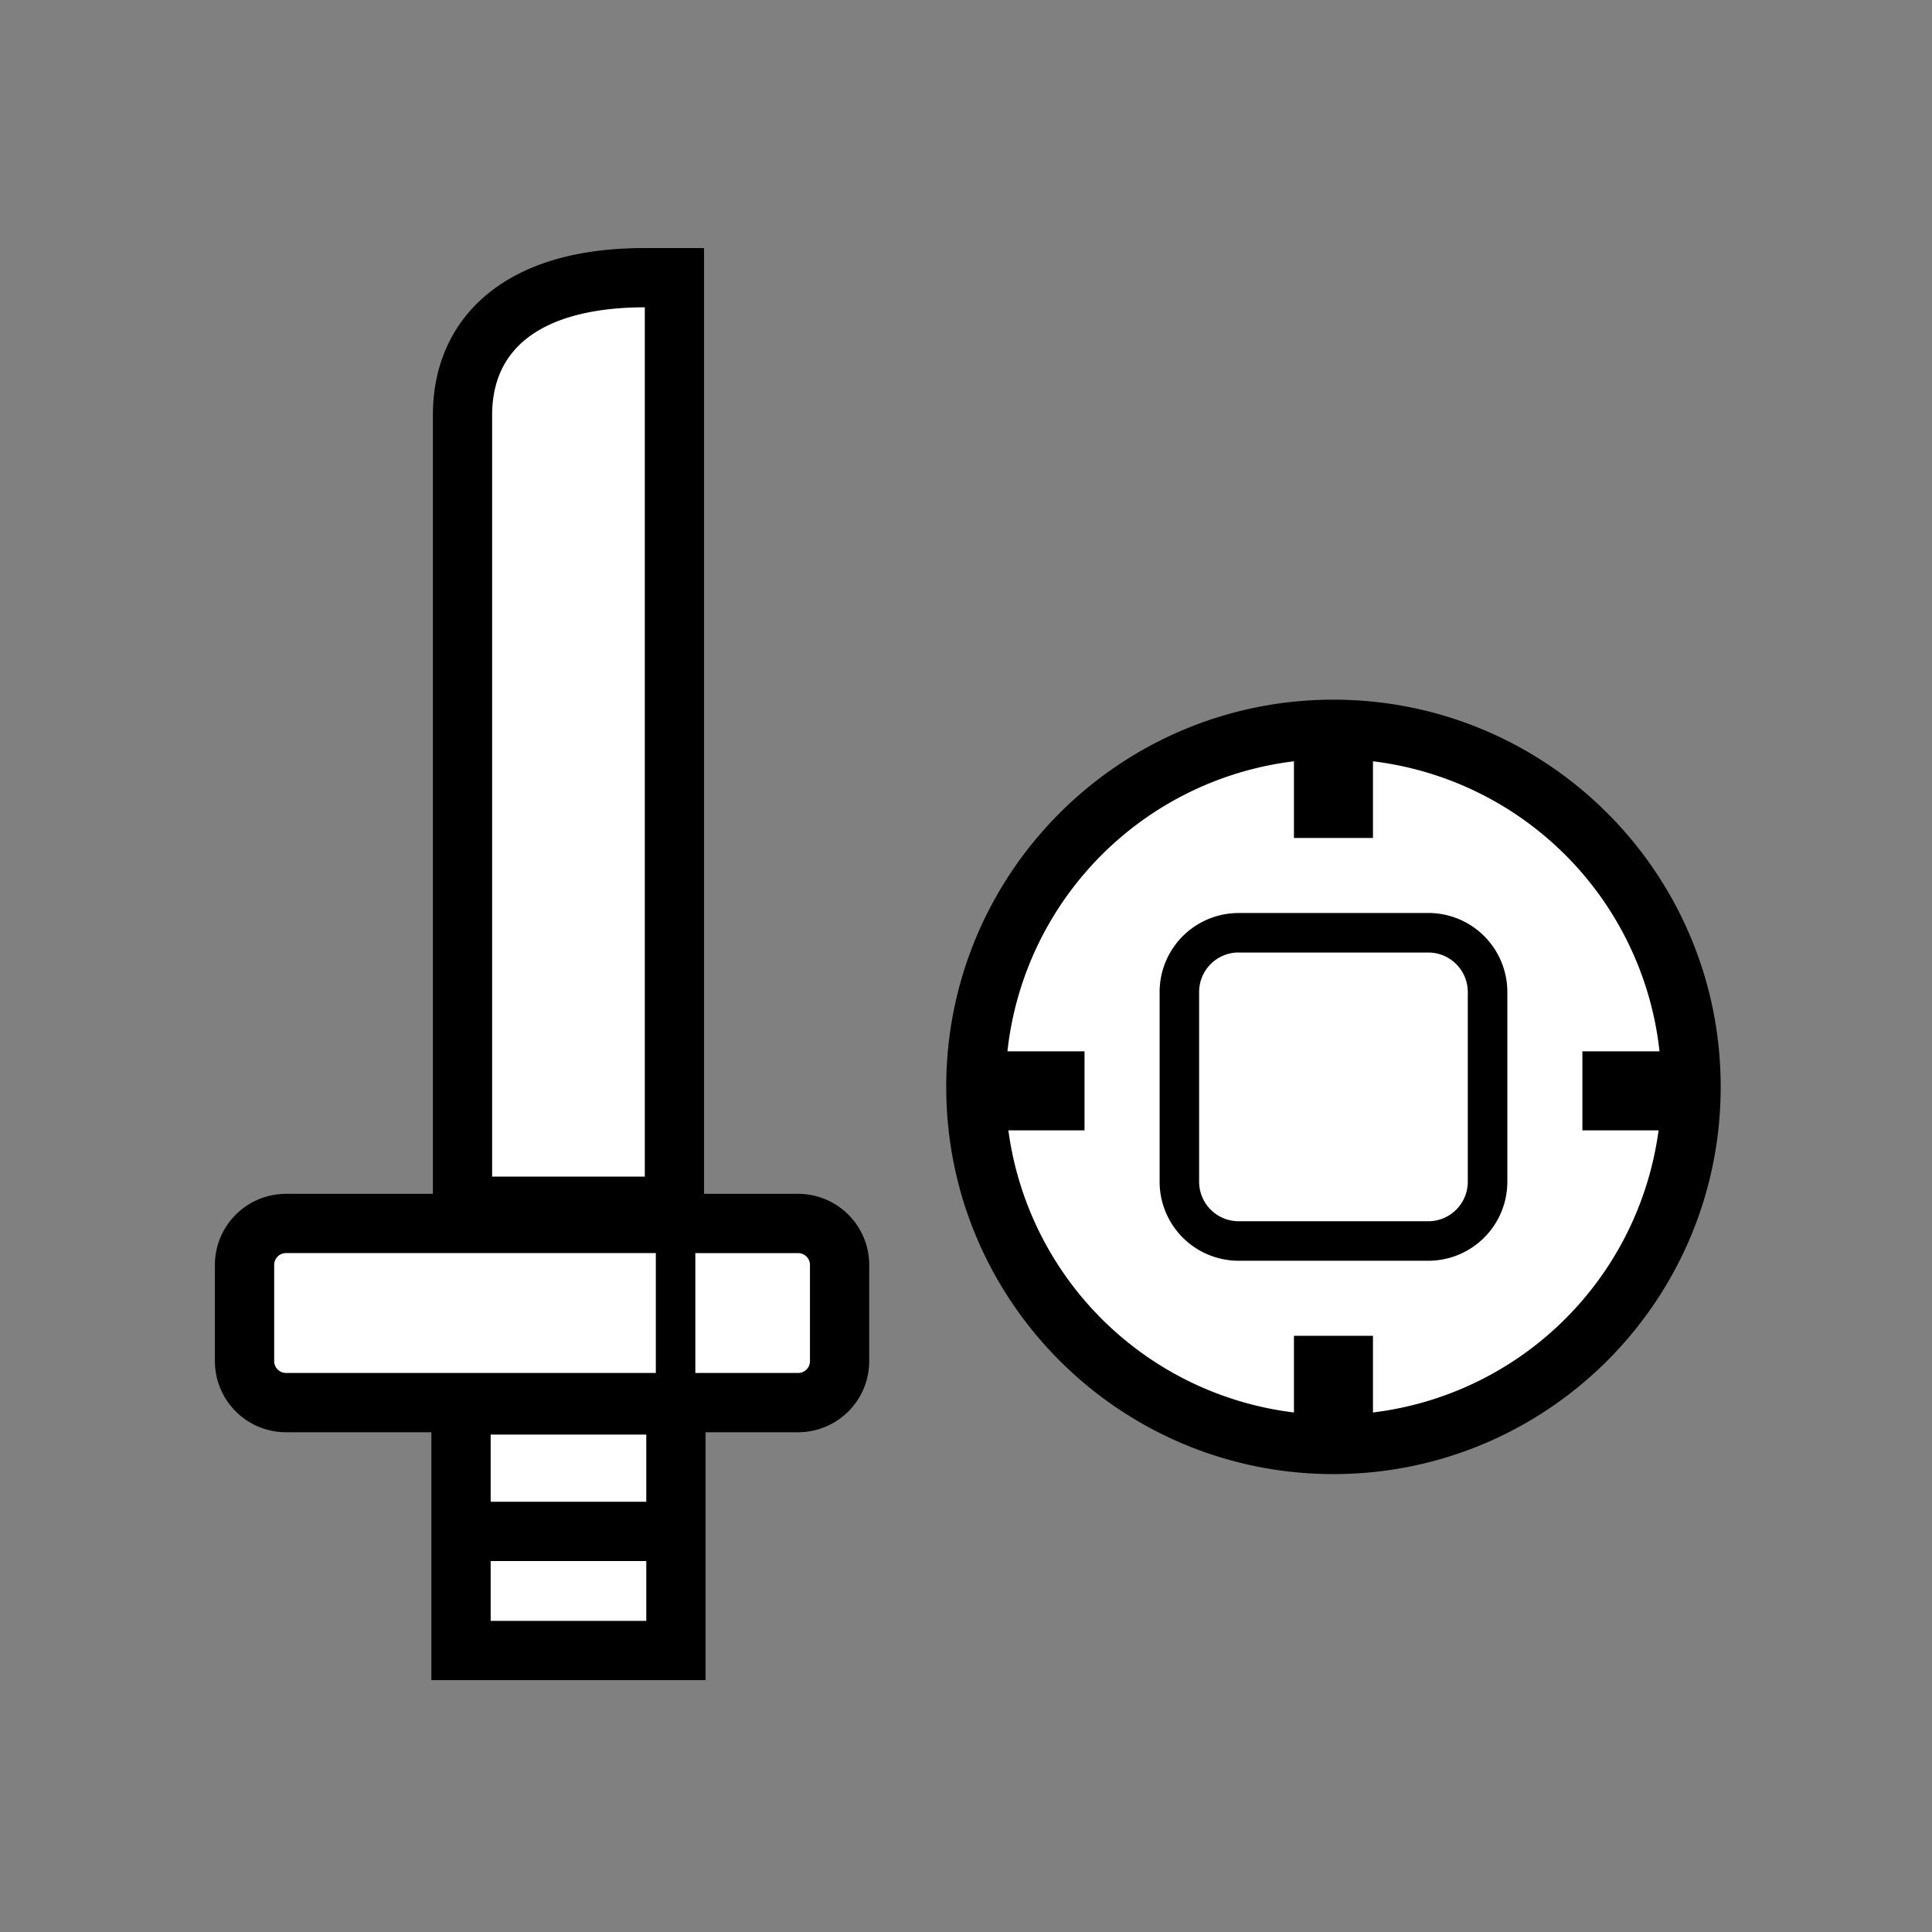 <?xml version="1.0" encoding="UTF-8" standalone="no"?>
<svg
   xmlns:dc="http://purl.org/dc/elements/1.1/"
   xmlns:cc="http://creativecommons.org/ns#"
   xmlns:rdf="http://www.w3.org/1999/02/22-rdf-syntax-ns#"
   xmlns:svg="http://www.w3.org/2000/svg"
   xmlns="http://www.w3.org/2000/svg"
   xmlns:sodipodi="http://sodipodi.sourceforge.net/DTD/sodipodi-0.dtd"
   xmlns:inkscape="http://www.inkscape.org/namespaces/inkscape"
   viewBox="0 0 512.0 512.0"
   version="1.1"
   id="svg437"
   sodipodi:docname="sword_and_shield.svg"
   inkscape:version="0.92.4 (5da689c313, 2019-01-14)">
  <rect x="0" y="0" width="512.0" height="512.0" fill="#808080" stroke="none"/>
  <defs
     id="defs441" />
  <sodipodi:namedview
     pagecolor="#ffffff"
     bordercolor="#666666"
     borderopacity="1"
     objecttolerance="10"
     gridtolerance="10"
     guidetolerance="10"
     inkscape:pageopacity="0"
     inkscape:pageshadow="2"
     inkscape:window-width="958"
     inkscape:window-height="1128"
     id="namedview439"
     showgrid="false"
     inkscape:zoom="0.4609375"
     inkscape:cx="256"
     inkscape:cy="256"
     inkscape:window-x="1913"
     inkscape:window-y="0"
     inkscape:window-maximized="0"
     inkscape:current-layer="svg437" />
  <path
     style="fill:#000000"
     inkscape:connector-curvature="0"
     id="path427"
     d="M 56.95,360.71 V 335.23 A 18.85,18.85 0 0 1 75.8,316.38 h 135.7 a 18.85,18.85 0 0 1 18.85,18.85 v 25.48 a 18.85,18.85 0 0 1 -18.84,18.85 H 75.8 A 18.85,18.85 0 0 1 56.95,360.71 Z m 57.37,3.77 h 72.66 v 80.77 h -72.66 z m 0.4,-36.96 V 110.04 c 0,-16.4 7.7,-29.12 20.96,-36.54 9.75,-5.46 21.76,-7.76 35.2,-7.76 h 15.7 v 261.78 h -71.87 z m 238.66,63.13 c -56.67,0 -102.62,-45.94 -102.62,-102.61 0,-56.68 45.95,-102.62 102.62,-102.62 56.68,0 102.62,45.94 102.62,102.62 0,56.67 -45.94,102.61 -102.62,102.61 z" />
  <path
     style="fill:#ffffff"
     inkscape:connector-curvature="0"
     id="path429"
     d="m 171.27,397.98 h -41.24 v -17.8 h 41.24 z m 0,15.71 v 15.86 h -41.24 v -15.86 z m 2.53,-81.6 v 31.76 h -98 a 3.14,3.14 0 0 1 -3.14,-3.14 v -25.48 c 0,-1.74 1.4,-3.15 3.14,-3.15 h 98 z m 10.47,0 h 27.24 c 1.73,0 3.14,1.4 3.14,3.14 v 25.48 c 0,1.74 -1.4,3.14 -3.14,3.14 H 184.27 V 332.08 Z M 130.42,311.81 V 110.04 c 0,-22.77 21,-28.6 40.46,-28.6 v 230.37 z m 309.12,-12.26 a 86.96,86.96 0 0 1 -75.69,74.77 v -20.31 h -20.94 v 20.31 a 86.96,86.96 0 0 1 -75.68,-74.77 h 20.18 v -20.94 h -20.43 a 86.95,86.95 0 0 1 75.93,-76.86 v 20.32 h 20.94 v -20.32 a 86.95,86.95 0 0 1 75.94,76.86 h -20.44 v 20.94 z M 328.25,241.96 a 20.94,20.94 0 0 0 -20.94,20.95 v 50.26 a 20.94,20.94 0 0 0 20.94,20.94 h 50.26 a 20.94,20.94 0 0 0 20.95,-20.94 V 262.9 a 20.94,20.94 0 0 0 -20.95,-20.95 h -50.26 z m 0,10.47 h 50.26 c 5.79,0 10.47,4.7 10.47,10.48 v 50.26 c 0,5.78 -4.68,10.47 -10.47,10.47 H 328.25 A 10.47,10.47 0 0 1 317.78,313.17 V 262.9 c 0,-5.79 4.69,-10.48 10.47,-10.48 z" />
</svg>
